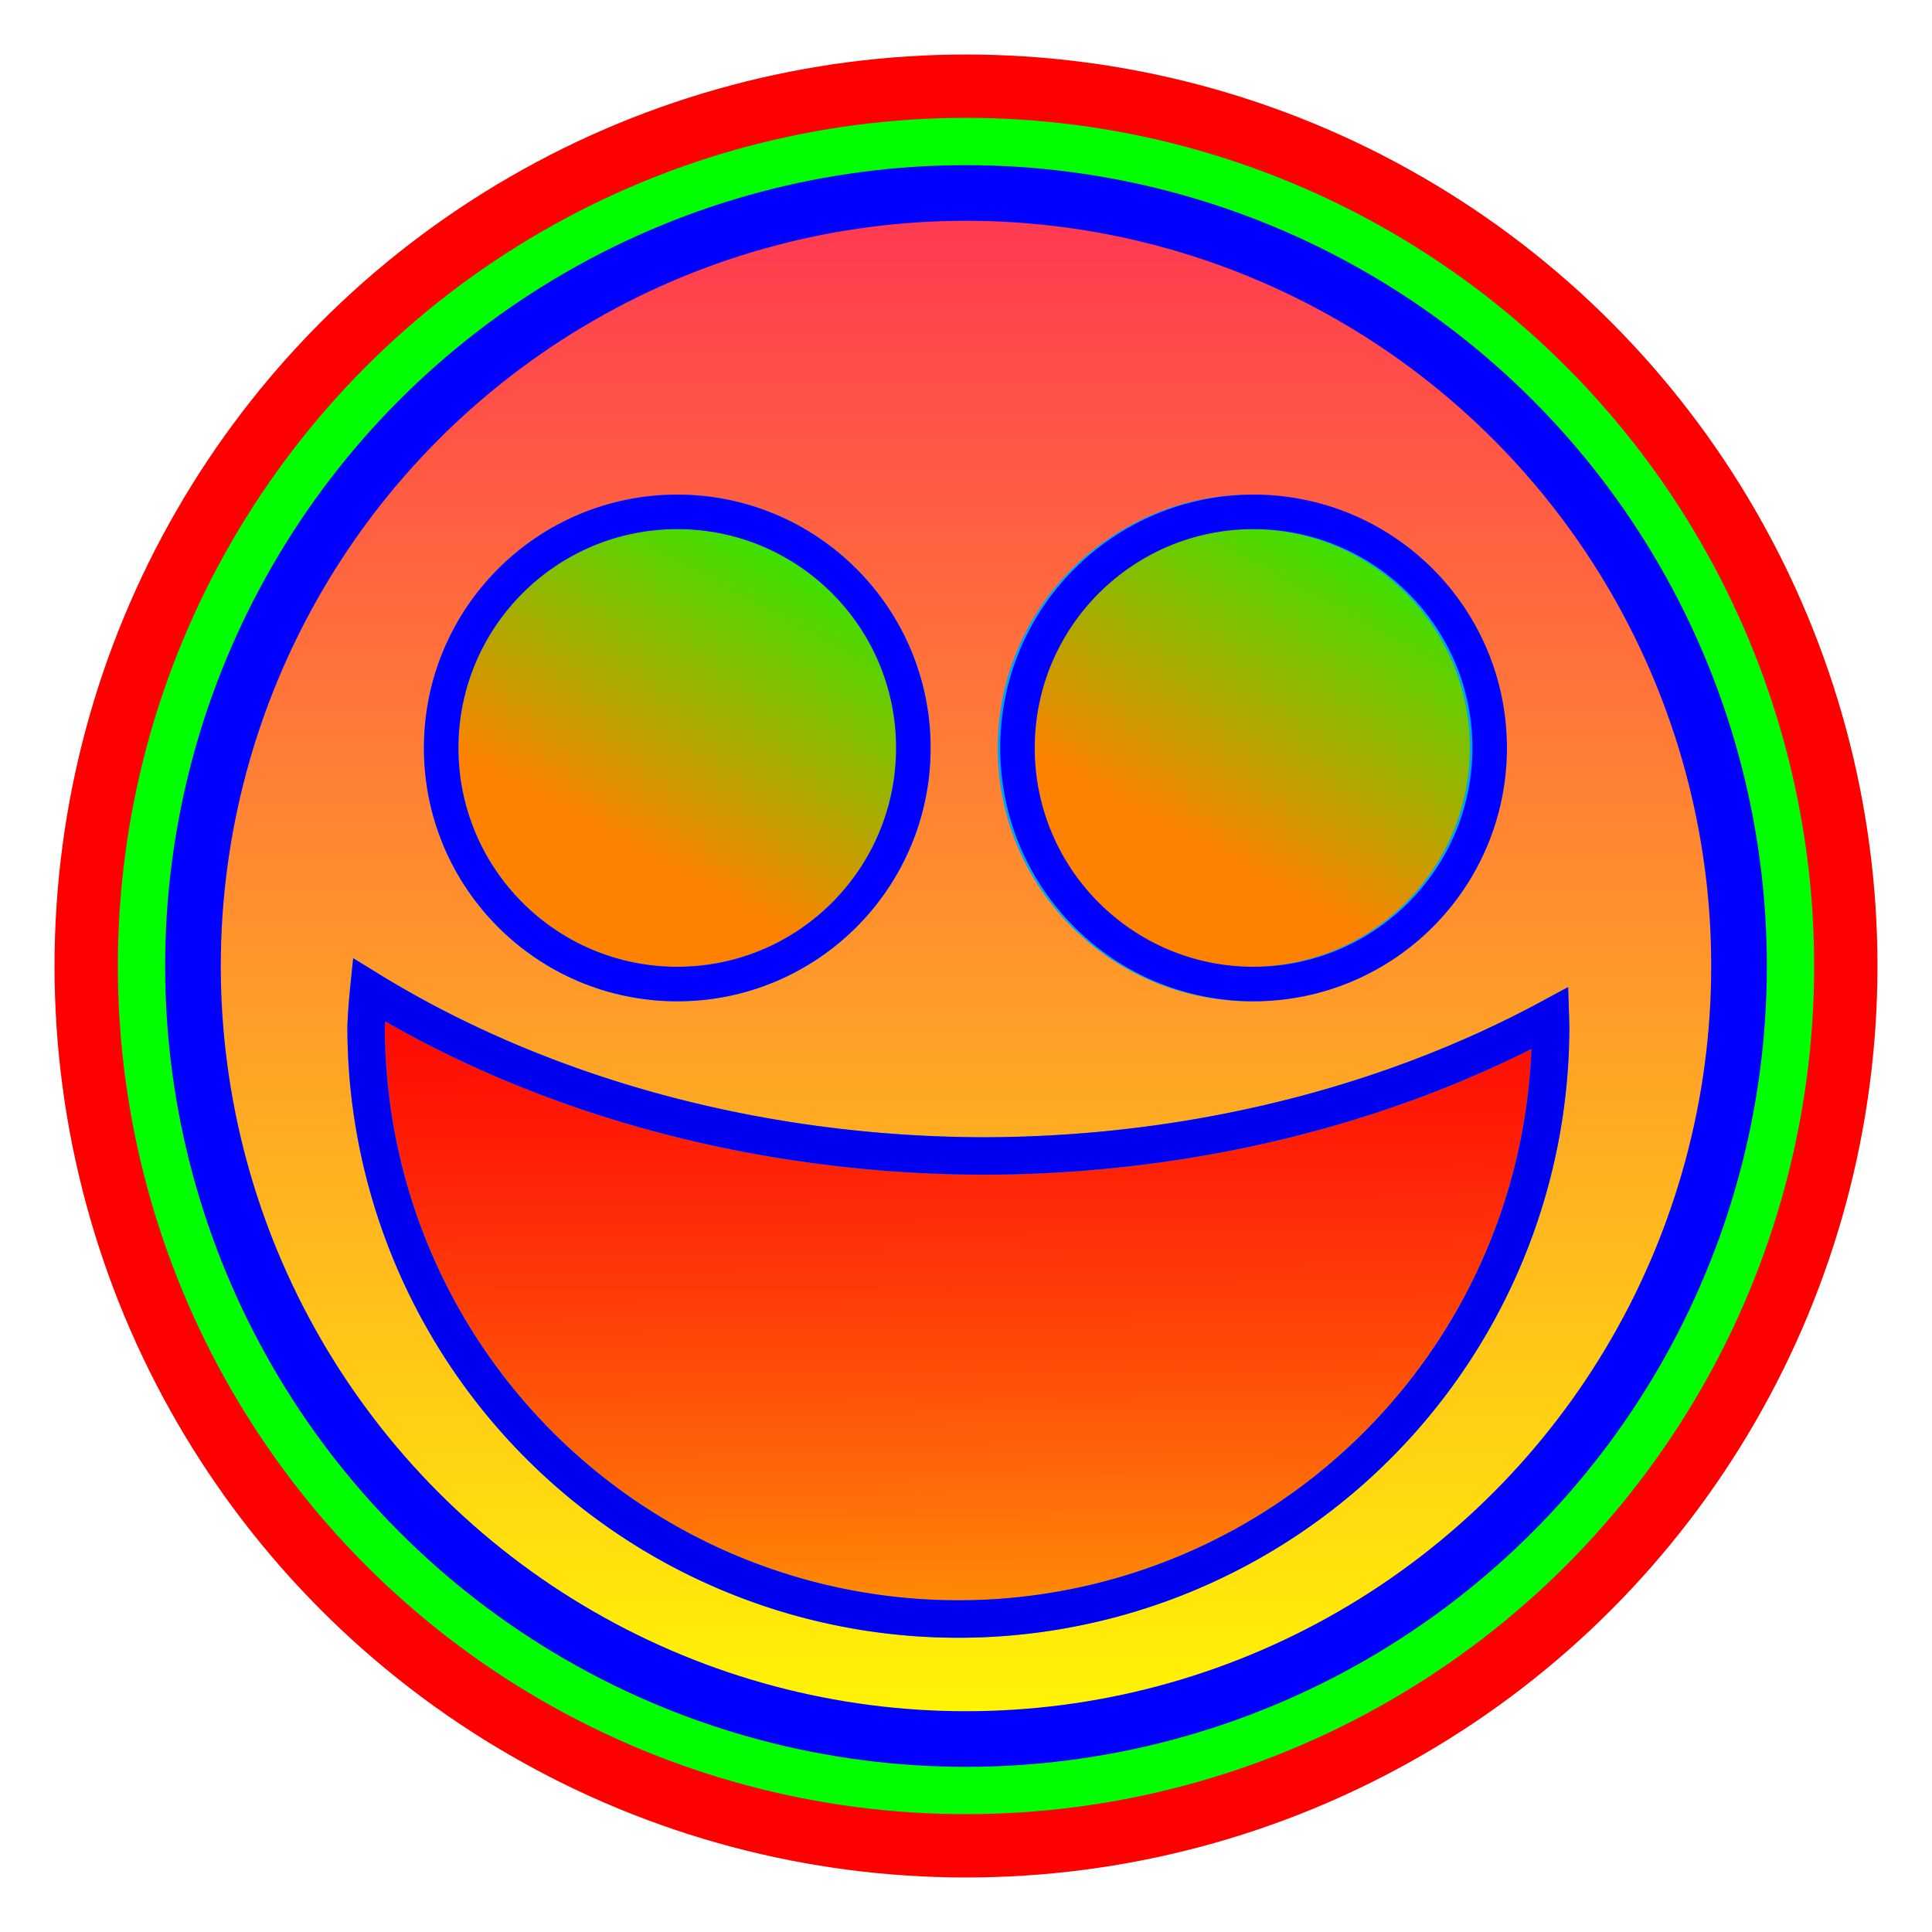 <?xml version="1.0" encoding="UTF-8" standalone="no"?>
<!-- Created with Inkscape (http://www.inkscape.org/) -->

<svg
   width="96.226mm"
   height="96.226mm"
   viewBox="0 0 96.226 96.226"
   version="1.1"
   id="svg1"
   inkscape:version="1.3 (0e150ed6c4, 2023-07-21)"
   sodipodi:docname="smiley.svg"
   inkscape:export-filename="smiley.png"
   inkscape:export-xdpi="96"
   inkscape:export-ydpi="96"
   xmlns:inkscape="http://www.inkscape.org/namespaces/inkscape"
   xmlns:sodipodi="http://sodipodi.sourceforge.net/DTD/sodipodi-0.dtd"
   xmlns:xlink="http://www.w3.org/1999/xlink"
   xmlns="http://www.w3.org/2000/svg"
   xmlns:svg="http://www.w3.org/2000/svg">
  <sodipodi:namedview
     id="namedview1"
     pagecolor="#ffffff"
     bordercolor="#000000"
     borderopacity="0.25"
     inkscape:showpageshadow="2"
     inkscape:pageopacity="0.0"
     inkscape:pagecheckerboard="0"
     inkscape:deskcolor="#d1d1d1"
     inkscape:document-units="mm"
     inkscape:zoom="1.0215573"
     inkscape:cx="95.442517"
     inkscape:cy="211.93133"
     inkscape:window-width="2560"
     inkscape:window-height="1373"
     inkscape:window-x="-9"
     inkscape:window-y="-9"
     inkscape:window-maximized="1"
     inkscape:current-layer="g10" />
  <defs
     id="defs1">
    <linearGradient
       id="linearGradient15"
       inkscape:collect="always">
      <stop
         style="stop-color:#0000ff;stop-opacity:1;"
         offset="0"
         id="stop15" />
      <stop
         style="stop-color:#00ff00;stop-opacity:0;"
         offset="1"
         id="stop16" />
    </linearGradient>
    <linearGradient
       id="linearGradient13"
       inkscape:collect="always">
      <stop
         style="stop-color:#00ff00;stop-opacity:1;"
         offset="0"
         id="stop13" />
      <stop
         style="stop-color:#ff8100;stop-opacity:1;"
         offset="1"
         id="stop14" />
    </linearGradient>
    <linearGradient
       id="linearGradient11"
       inkscape:collect="always">
      <stop
         style="stop-color:#ff0069;stop-opacity:1;"
         offset="0"
         id="stop11" />
      <stop
         style="stop-color:#ffff00;stop-opacity:1;"
         offset="1"
         id="stop12" />
    </linearGradient>
    <linearGradient
       id="linearGradient2"
       inkscape:collect="always">
      <stop
         style="stop-color:#ff0000;stop-opacity:1;"
         offset="0"
         id="stop2" />
      <stop
         style="stop-color:#ff0000;stop-opacity:0;"
         offset="1"
         id="stop3" />
    </linearGradient>
    <linearGradient
       inkscape:collect="always"
       xlink:href="#linearGradient2"
       id="linearGradient3"
       x1="86.53"
       y1="111.866"
       x2="87.117"
       y2="165.851"
       gradientUnits="userSpaceOnUse" />
    <filter
       inkscape:collect="always"
       style="color-interpolation-filters:sRGB"
       id="filter3"
       x="-0.053"
       y="-0.119"
       width="1.106"
       height="1.239">
      <feGaussianBlur
         inkscape:collect="always"
         stdDeviation="0.915 1.171"
         id="feGaussianBlur3" />
    </filter>
    <filter
       inkscape:collect="always"
       style="color-interpolation-filters:sRGB"
       id="filter4"
       x="-0.176"
       y="-0.176"
       width="1.353"
       height="1.353">
      <feGaussianBlur
         inkscape:collect="always"
         stdDeviation="1.371"
         id="feGaussianBlur4" />
    </filter>
    <filter
       inkscape:collect="always"
       style="color-interpolation-filters:sRGB"
       id="filter5"
       x="-0.293"
       y="-0.293"
       width="1.585"
       height="1.585">
      <feGaussianBlur
         inkscape:collect="always"
         stdDeviation="2.51"
         id="feGaussianBlur5" />
    </filter>
    <filter
       inkscape:collect="always"
       style="color-interpolation-filters:sRGB"
       id="filter6"
       x="-0.043"
       y="-0.043"
       width="1.087"
       height="1.087">
      <feGaussianBlur
         inkscape:collect="always"
         stdDeviation="0.81"
         id="feGaussianBlur6" />
    </filter>
    <filter
       inkscape:collect="always"
       style="color-interpolation-filters:sRGB"
       id="filter7"
       x="-0.049"
       y="-0.049"
       width="1.098"
       height="1.098">
      <feGaussianBlur
         inkscape:collect="always"
         stdDeviation="1.132"
         id="feGaussianBlur7" />
    </filter>
    <filter
       inkscape:collect="always"
       style="color-interpolation-filters:sRGB"
       id="filter8"
       x="-0.033"
       y="-0.063"
       width="1.067"
       height="1.126">
      <feGaussianBlur
         inkscape:collect="always"
         stdDeviation="0.433"
         id="feGaussianBlur8" />
    </filter>
    <filter
       inkscape:collect="always"
       style="color-interpolation-filters:sRGB"
       id="filter9"
       x="-0.071"
       y="-0.071"
       width="1.142"
       height="1.142">
      <feGaussianBlur
         inkscape:collect="always"
         stdDeviation="0.338"
         id="feGaussianBlur9" />
    </filter>
    <filter
       inkscape:collect="always"
       style="color-interpolation-filters:sRGB"
       id="filter10"
       x="-0.093"
       y="-0.093"
       width="1.186"
       height="1.186">
      <feGaussianBlur
         inkscape:collect="always"
         stdDeviation="0.551"
         id="feGaussianBlur10" />
    </filter>
    <filter
       inkscape:collect="always"
       style="color-interpolation-filters:sRGB"
       id="filter11"
       x="-0.055"
       y="-0.055"
       width="1.11"
       height="1.11">
      <feGaussianBlur
         inkscape:collect="always"
         stdDeviation="1.768"
         id="feGaussianBlur11" />
    </filter>
    <linearGradient
       inkscape:collect="always"
       xlink:href="#linearGradient11"
       id="linearGradient12"
       x1="87.166"
       y1="52.069"
       x2="87.166"
       y2="153.905"
       gradientUnits="userSpaceOnUse" />
    <linearGradient
       inkscape:collect="always"
       xlink:href="#linearGradient13"
       id="linearGradient14"
       x1="80.915"
       y1="87.833"
       x2="70.558"
       y2="106.851"
       gradientUnits="userSpaceOnUse" />
    <linearGradient
       inkscape:collect="always"
       xlink:href="#linearGradient15"
       id="linearGradient16"
       x1="95.996"
       y1="113.906"
       x2="93.374"
       y2="90.185"
       gradientUnits="userSpaceOnUse" />
    <filter
       inkscape:collect="always"
       style="color-interpolation-filters:sRGB"
       id="filter18"
       x="-0.088"
       y="-0.088"
       width="1.175"
       height="1.175">
      <feGaussianBlur
         inkscape:collect="always"
         stdDeviation="3.197"
         id="feGaussianBlur18" />
    </filter>
    <linearGradient
       inkscape:collect="always"
       xlink:href="#linearGradient13"
       id="linearGradient18"
       gradientUnits="userSpaceOnUse"
       x1="80.915"
       y1="87.833"
       x2="70.558"
       y2="106.851"
       gradientTransform="translate(28.575)" />
  </defs>
  <g
     inkscape:label="colors"
     inkscape:groupmode="layer"
     id="layer1"
     style="display:inline"
     transform="translate(-39.014,-64.383)">
    <circle
       style="display:inline;fill:#00ff00;fill-opacity:1;stroke:none;stroke-width:3.154;stroke-linecap:square;stroke-linejoin:miter;stroke-dasharray:none;stroke-opacity:1;paint-order:stroke markers fill;filter:url(#filter18)"
       id="path1"
       cx="87.127"
       cy="112.496"
       r="43.82" />
    <circle
       style="display:inline;fill:url(#linearGradient12);fill-opacity:1;stroke:none;stroke-width:2.771;stroke-linecap:square;stroke-linejoin:miter;stroke-dasharray:none;paint-order:stroke markers fill;filter:url(#filter11)"
       id="circle1"
       cx="87.127"
       cy="112.496"
       r="38.502" />
    <circle
       style="display:inline;fill:url(#linearGradient14);fill-opacity:1;stroke:#00a4f0;stroke-width:1.718;stroke-linecap:square;stroke-linejoin:miter;stroke-dasharray:none;paint-order:stroke markers fill;filter:url(#filter4)"
       id="circle2"
       cy="101.636"
       cx="72.746"
       r="11.759" />
    <circle
       style="display:none;fill:url(#linearGradient16);fill-opacity:1;stroke:#00a4f0;stroke-width:1.718;stroke-linecap:square;stroke-linejoin:miter;stroke-dasharray:none;paint-order:stroke markers fill;filter:url(#filter5)"
       id="circle4"
       cx="101.45"
       cy="101.636"
       r="11.759" />
    <path
       id="circle6"
       style="display:inline;mix-blend-mode:normal;fill:url(#linearGradient3);fill-opacity:1;stroke:#00a4f0;stroke-width:1.865;stroke-linecap:square;paint-order:stroke markers fill;filter:url(#filter3)"
       d="m 57.381,113.68 a 29.497,29.497 0 0 0 -0.132,1.842 29.497,29.497 0 0 0 29.498,29.498 29.497,29.497 0 0 0 29.497,-29.498 29.497,29.497 0 0 0 -0.011,-0.439 48.941,37.229 0 0 1 -28.182,6.875 48.941,37.229 0 0 1 -30.67,-8.278 z" />
    <circle
       style="display:inline;fill:url(#linearGradient18);fill-opacity:1;stroke:#00a4f0;stroke-width:1.718;stroke-linecap:square;stroke-linejoin:miter;stroke-dasharray:none;paint-order:stroke markers fill;filter:url(#filter4)"
       id="circle18"
       cy="101.636"
       cx="101.321"
       r="11.759" />
  </g>
  <g
     inkscape:label="Layer 1 copy"
     inkscape:groupmode="layer"
     id="g10"
     style="display:inline"
     transform="translate(-39.014,-64.383)">
    <circle
       style="display:inline;fill:none;stroke:#ff0000;stroke-width:3.154;stroke-linecap:square;stroke-linejoin:miter;stroke-dasharray:none;stroke-opacity:1;paint-order:stroke markers fill;filter:url(#filter7)"
       id="circle7"
       cx="87.127"
       cy="112.496"
       r="43.82" />
    <circle
       style="display:inline;mix-blend-mode:normal;fill:none;stroke:#0000ff;stroke-width:2.771;stroke-linecap:square;stroke-linejoin:miter;stroke-dasharray:none;stroke-opacity:1;paint-order:stroke markers fill;filter:url(#filter6)"
       id="circle8"
       cx="87.127"
       cy="112.496"
       r="38.502" />
    <circle
       style="display:inline;mix-blend-mode:normal;fill:none;stroke:#0000ff;stroke-width:1.718;stroke-linecap:square;stroke-linejoin:miter;stroke-dasharray:none;stroke-opacity:1;paint-order:stroke markers fill;filter:url(#filter10)"
       id="circle9"
       cx="72.746"
       cy="101.636"
       r="11.759" />
    <circle
       style="display:inline;mix-blend-mode:normal;fill:none;stroke:#0000ff;stroke-width:1.718;stroke-linecap:square;stroke-linejoin:miter;stroke-dasharray:none;stroke-opacity:1;paint-order:stroke markers fill;filter:url(#filter9)"
       id="circle10"
       cx="101.45"
       cy="101.636"
       r="11.759" />
    <path
       id="path10"
       style="display:inline;mix-blend-mode:normal;fill:none;stroke:#0000f0;stroke-width:1.865;stroke-linecap:square;stroke-opacity:1;paint-order:stroke markers fill;filter:url(#filter8)"
       d="m 57.381,113.68 a 29.497,29.497 0 0 0 -0.132,1.842 29.497,29.497 0 0 0 29.498,29.498 29.497,29.497 0 0 0 29.497,-29.498 29.497,29.497 0 0 0 -0.011,-0.439 48.941,37.229 0 0 1 -28.182,6.875 48.941,37.229 0 0 1 -30.67,-8.278 z" />
  </g>
</svg>
